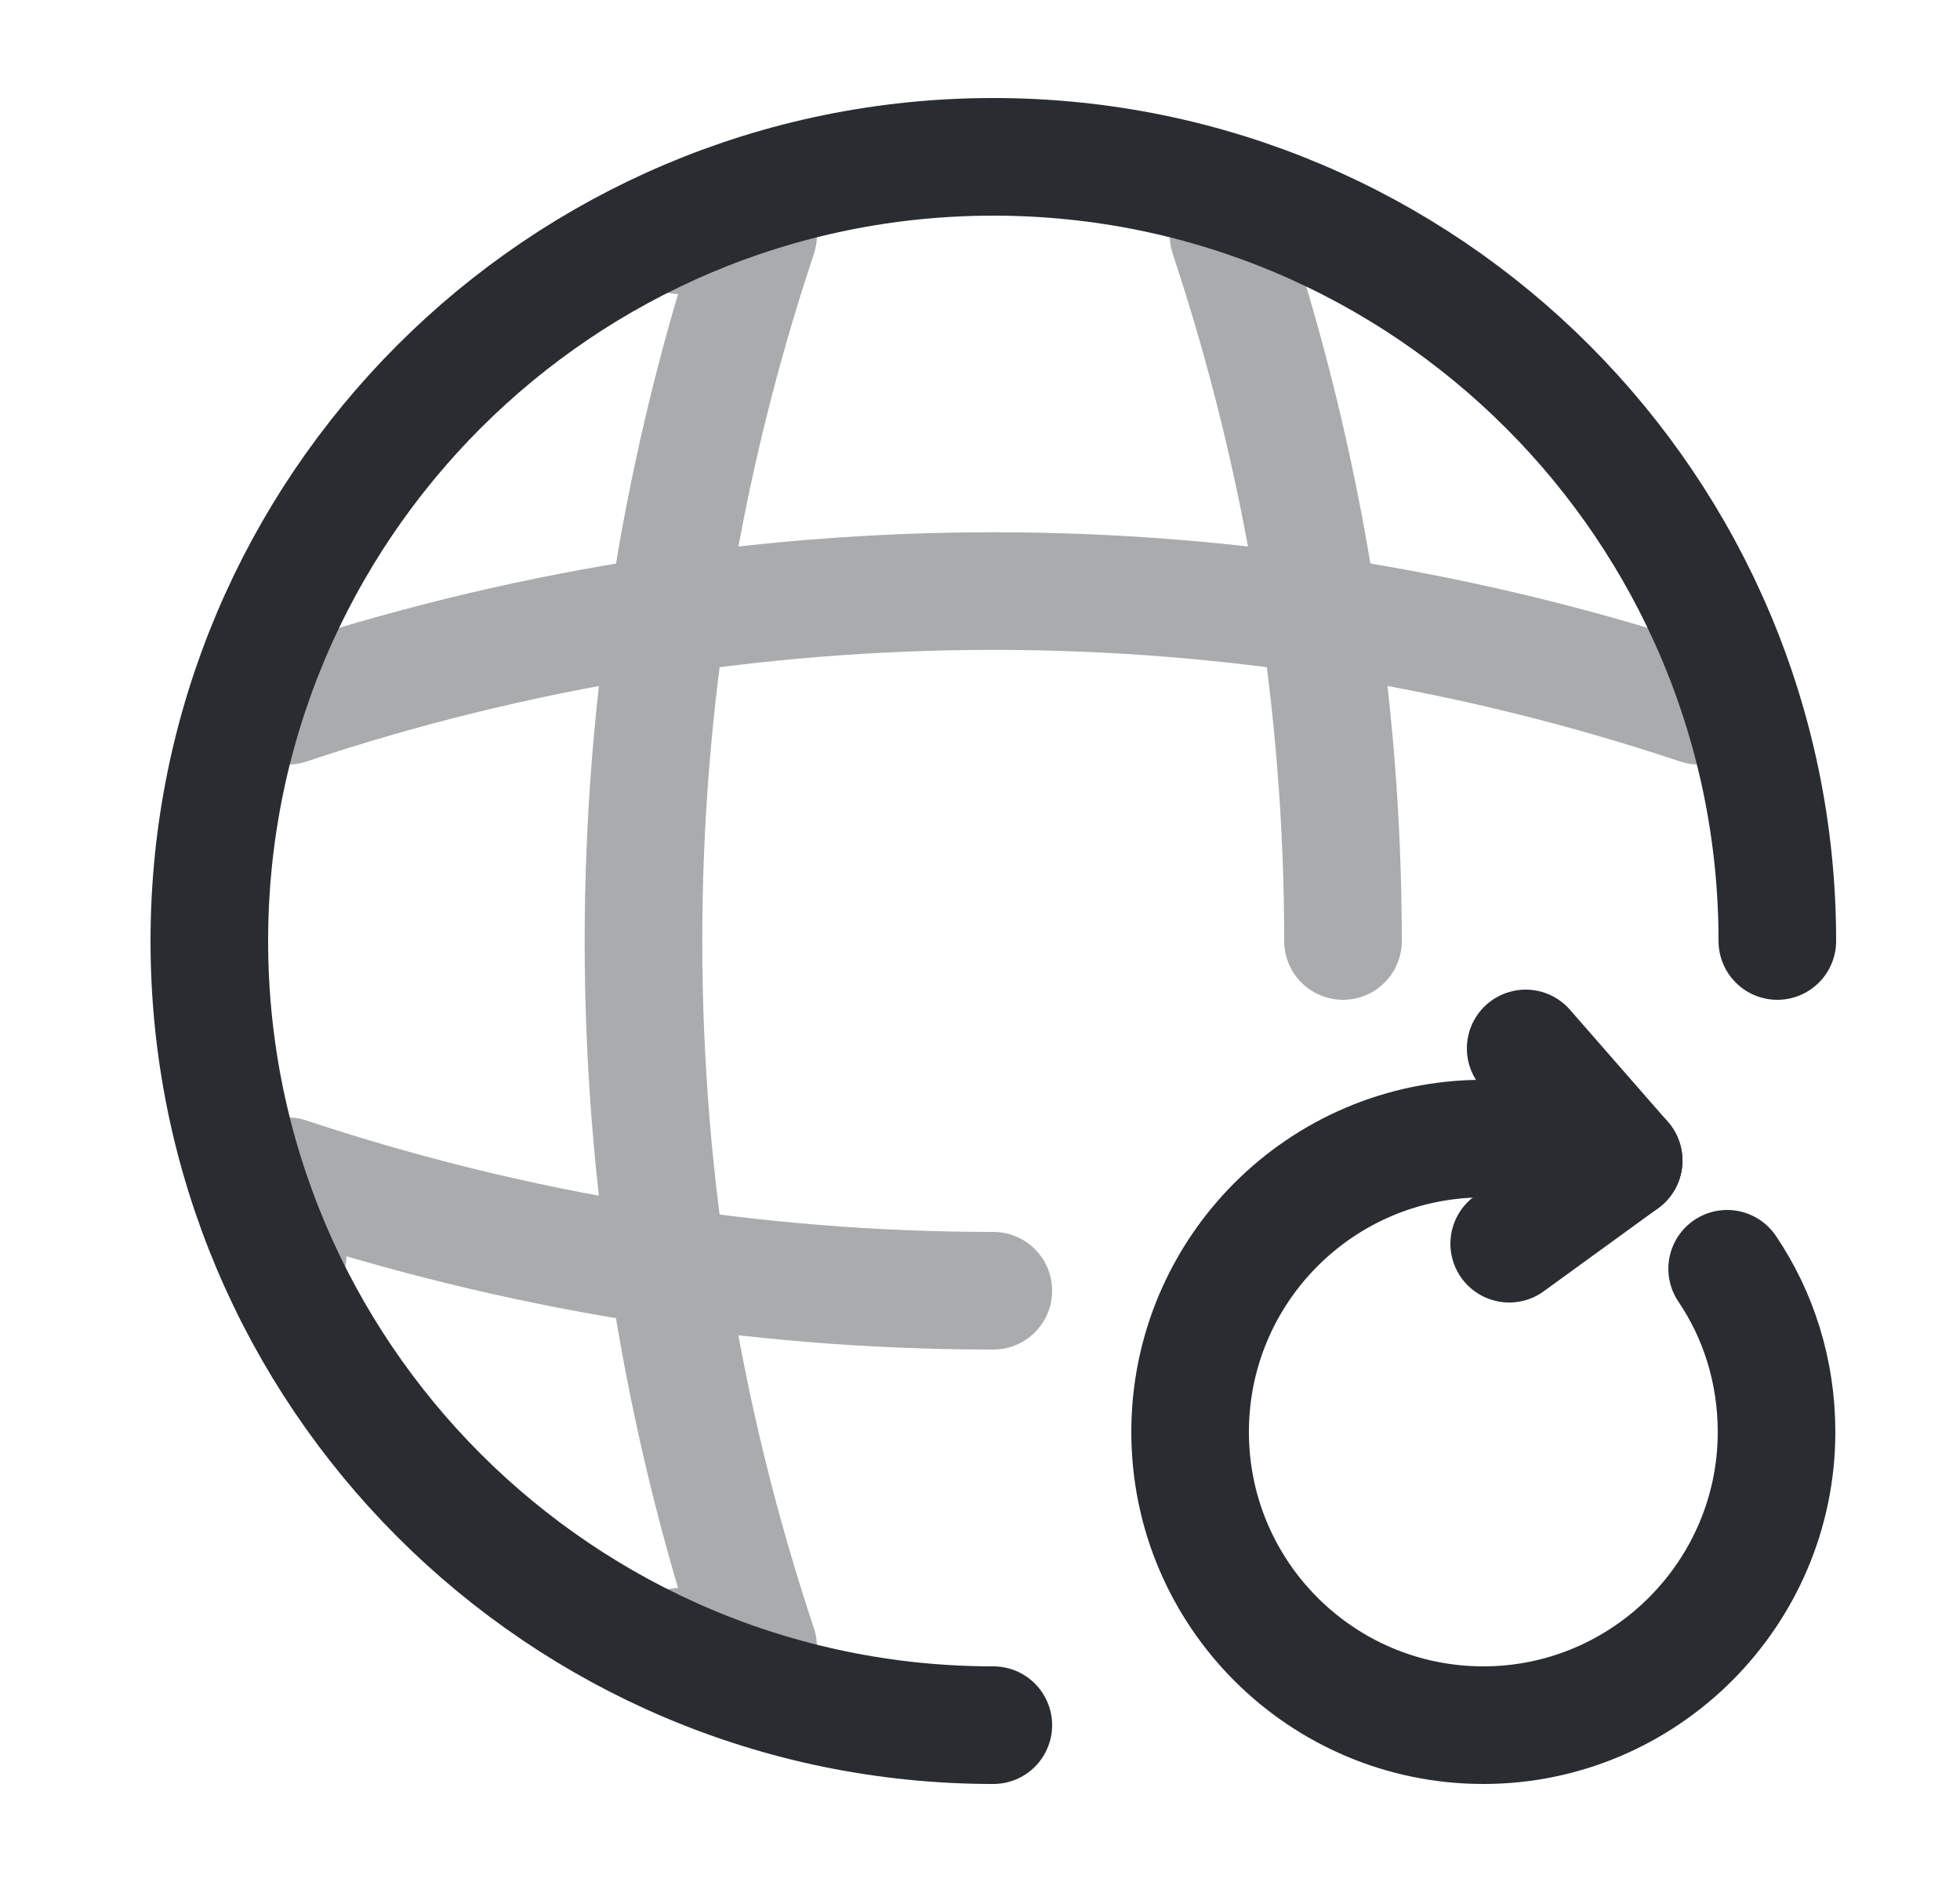 <svg width="25" height="24" viewBox="0 0 25 24" fill="none" xmlns="http://www.w3.org/2000/svg">
<path d="M22.67 12C22.67 6.48 18.19 2 12.67 2C7.15 2 2.67 6.48 2.67 12C2.67 17.52 7.15 22 12.67 22" stroke="#292D32" stroke-width="1.5" stroke-linecap="round" stroke-linejoin="round"/>
<g opacity="0.4">
<path d="M8.67 3H9.67C7.72 8.84 7.72 15.16 9.67 21H8.67" stroke="#292D32" stroke-width="1.5" stroke-linecap="round" stroke-linejoin="round"/>
<path d="M15.67 3C16.64 5.92 17.13 8.96 17.13 12" stroke="#292D32" stroke-width="1.5" stroke-linecap="round" stroke-linejoin="round"/>
<path d="M3.67 16V15C6.59 15.97 9.63 16.46 12.67 16.46" stroke="#292D32" stroke-width="1.5" stroke-linecap="round" stroke-linejoin="round"/>
<path d="M3.67 9C9.51 7.05 15.83 7.05 21.67 9" stroke="#292D32" stroke-width="1.5" stroke-linecap="round" stroke-linejoin="round"/>
</g>
<path d="M20.17 14.7C19.8 14.59 19.38 14.52 18.92 14.52C16.85 14.52 15.18 16.2 15.18 18.26C15.18 20.33 16.86 22 18.92 22C20.98 22 22.66 20.32 22.66 18.26C22.66 17.49 22.43 16.77 22.03 16.18" stroke="#292D32" stroke-width="1.5" stroke-linecap="round" stroke-linejoin="round"/>
<path d="M20.71 14.8L19.46 13.37" stroke="#292D32" stroke-width="1.5" stroke-linecap="round" stroke-linejoin="round"/>
<path d="M20.71 14.8L19.25 15.86" stroke="#292D32" stroke-width="1.5" stroke-linecap="round" stroke-linejoin="round"/>
</svg>
